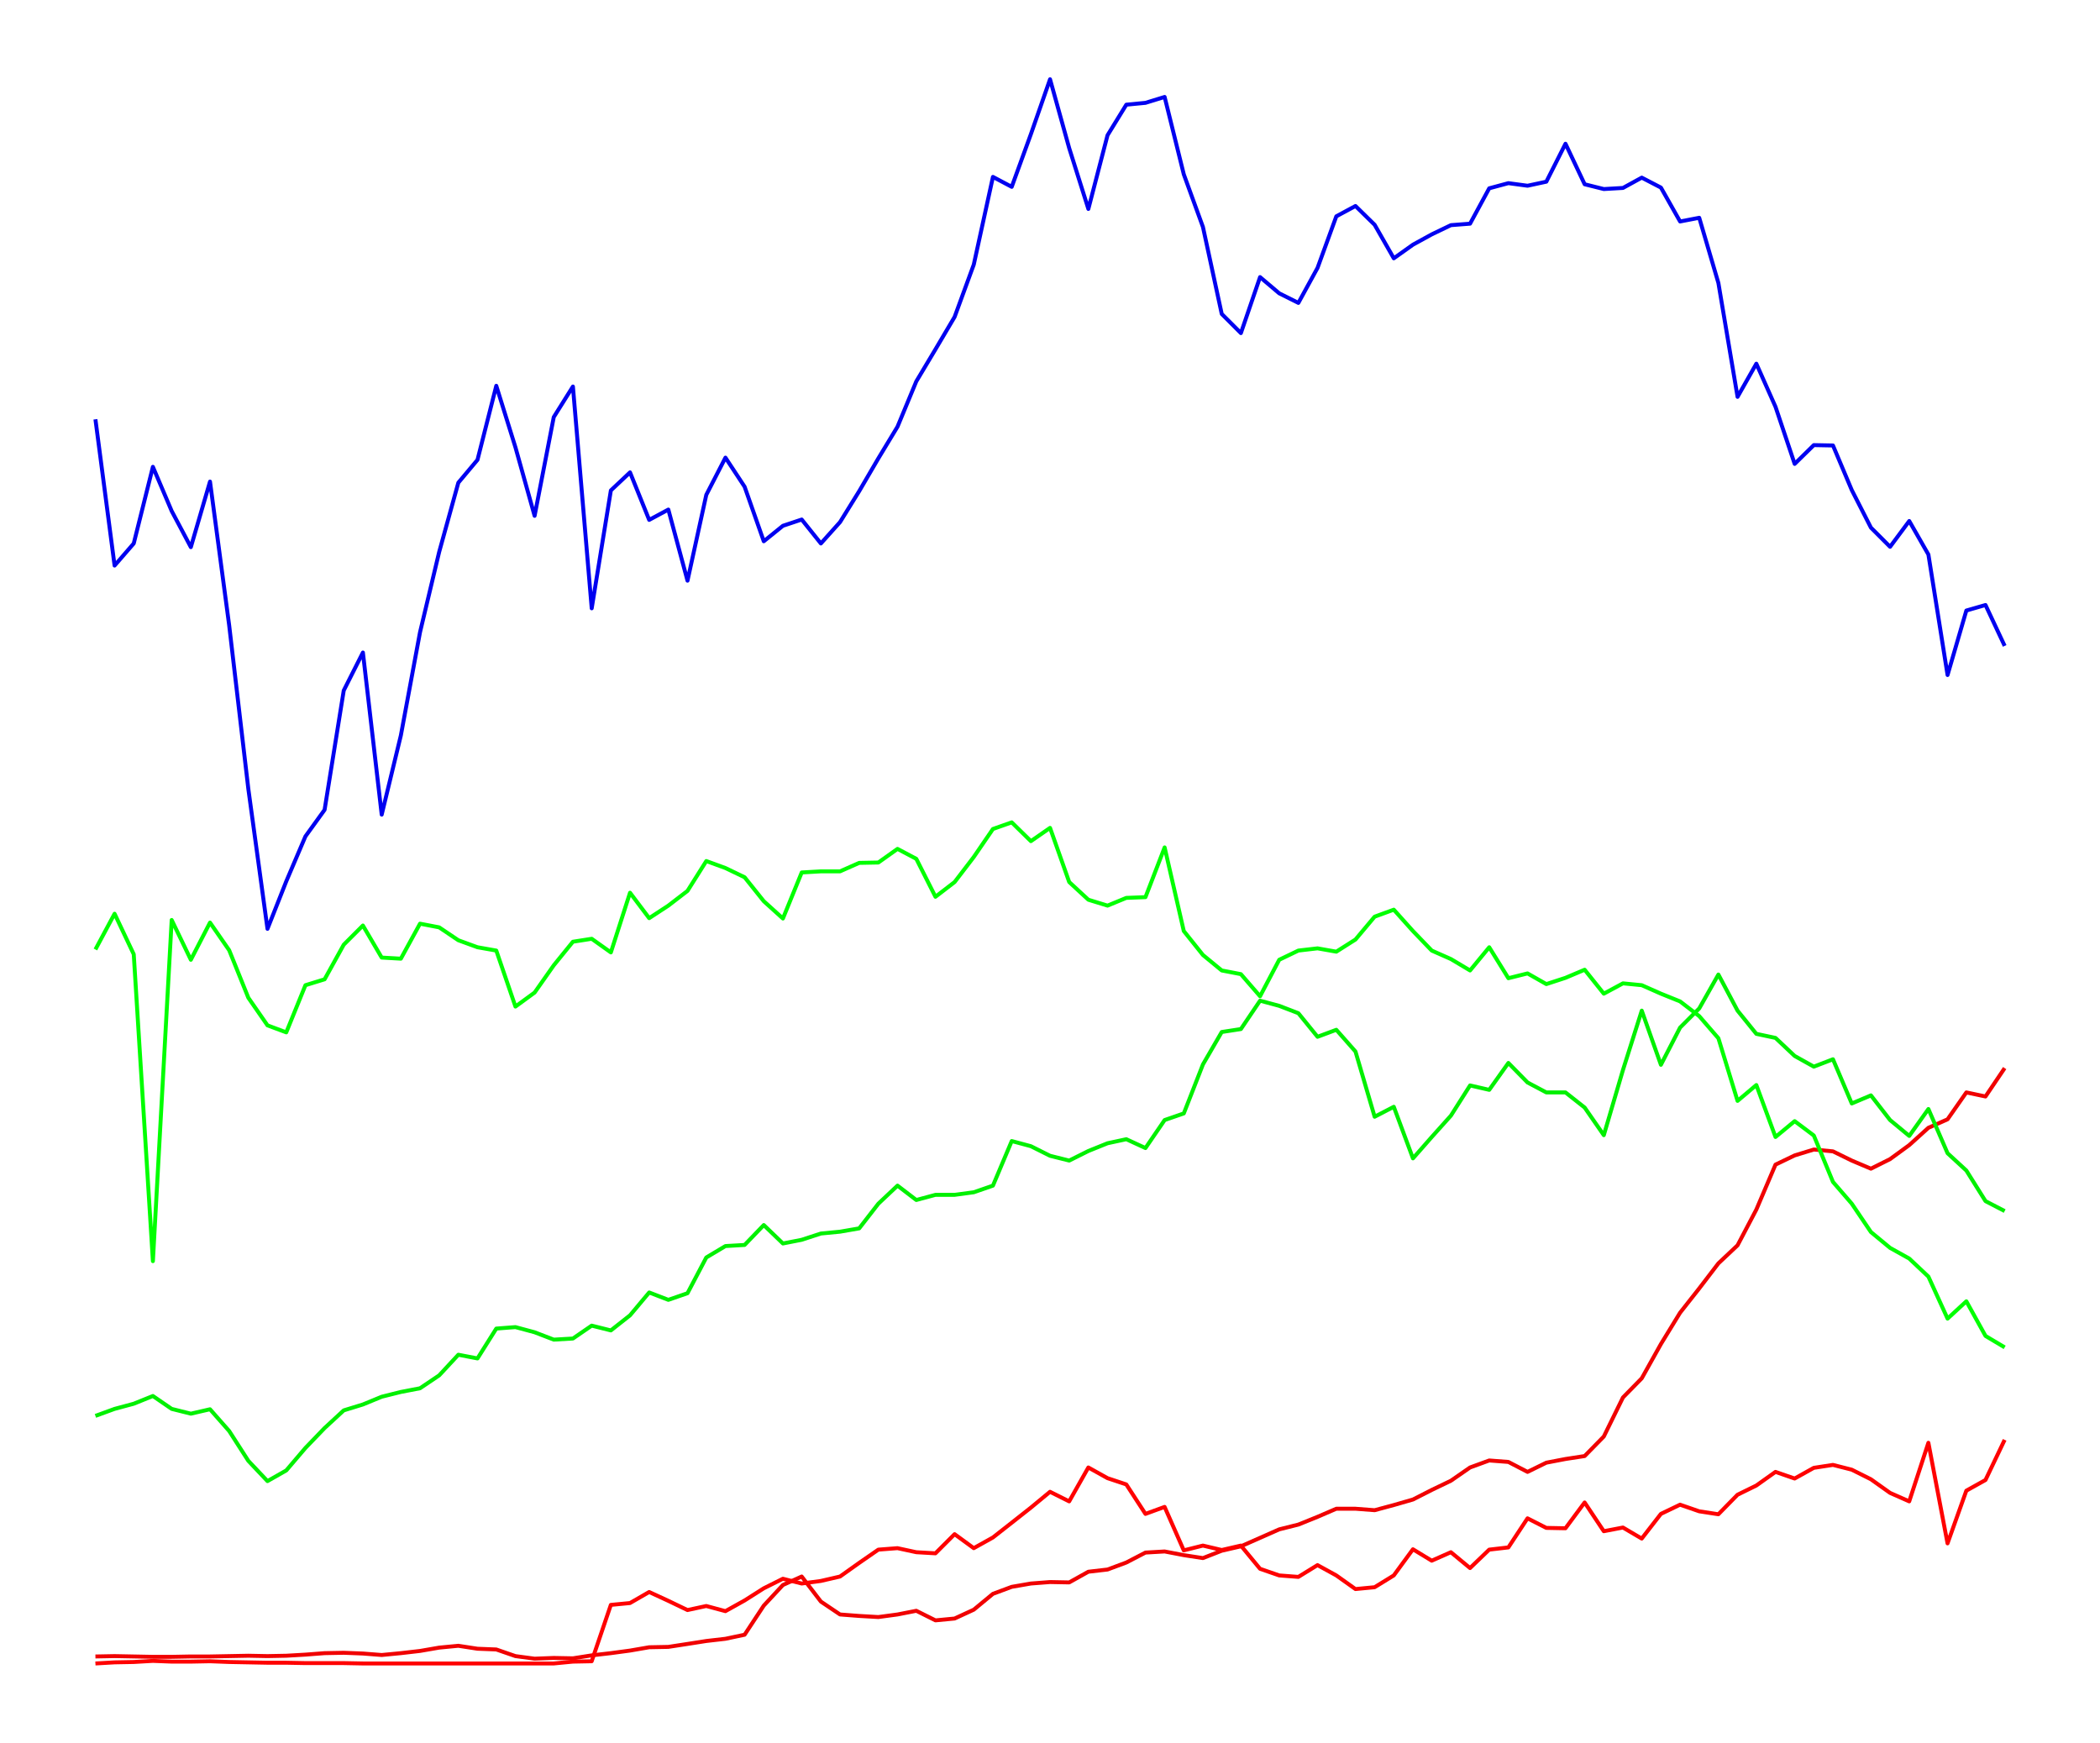 <svg xmlns="http://www.w3.org/2000/svg" width="760" height="630.7" class="svglite" viewBox="0 0 570 473"><defs><style><![CDATA[
    .svglite line, .svglite polyline, .svglite polygon, .svglite path, .svglite rect, .svglite circle {
      fill: none;
      stroke: #000000;
      stroke-linecap: round;
      stroke-linejoin: round;
      stroke-miterlimit: 10.00;
    }
    .svglite text {
      white-space: pre;
    }
  ]]></style></defs><rect width="100%" height="100%" style="stroke: none; fill: none;"/><defs><clipPath id="cpMC4wMHw1NzAuMDB8MC4wMHw0NzMuMDA="><path d="M0 0h570v473H0z"/></clipPath></defs><g clip-path="url(#cpMC4wMHw1NzAuMDB8MC4wMHw0NzMuMDA=)"><path d="m25.9 449.6 5.2-.1 5.2.1 5.2.1h5.1l5.2-.1H57l5.2-.1 5.2-.1 5.2.1 5.1-.1 5.2-.3 5.2-.4 5.2-.1 5.2.2 5.1.4 5.2-.5 5.2-.6 5.2-.9 5.2-.5 5.2.8 5.1.2 5.2 1.8 5.2.7 5.2-.2 5.2.1 5.1-.8 5.2-.6 5.2-.7 5.2-.9 5.2-.1 5.2-.8 5.1-.8 5.2-.6 5.2-1.1 5.2-7.9 5.2-5.6 5.1-2.3 5.2 6.8 5.2 3.5 5.2.4 5.2.3 5.2-.7 5.1-1 5.2 2.6 5.2-.5 5.2-2.4 5.2-4.3 5.1-1.9 5.2-.9 5.2-.4 5.2.1 5.2-2.9 5.2-.6 5.1-1.9 5.2-2.7 5.2-.3 5.2 1 5.2.8 5.1-2 5.2-1.2 5.2-2.3 5.2-2.3 5.2-1.3 5.2-2.1 5.1-2.2h5.2l5.2.4 5.2-1.4 5.2-1.5 5.1-2.6 5.2-2.5 5.2-3.6 5.2-1.9 5.2.4 5.2 2.7 5.1-2.5 5.2-1 5.2-.8 5.2-5.3 5.2-10.6 5.1-5.2 5.2-9.3 5.2-8.5 5.2-6.6 5.2-6.8 5.2-4.9 5.1-9.7 5.2-12.2 5.2-2.5 5.2-1.6 5.2.5 5.1 2.5 5.2 2.2 5.2-2.6 5.2-3.8 5.2-4.7 5.2-2.3 5.1-7.3 5.2 1.1 5.2-7.7" style="stroke-width: 1.07; stroke: #F00000; stroke-linecap: butt;"/><path d="m25.9 451.5 5.2-.3 5.2-.1 5.2-.3 5.1.2h5.2l5.2-.1 5.2.2 5.2.1 5.2.1h5.1l5.2.1h10.4l5.2.1H150.3l5.2-.5 5.1-.1 5.2-15.3 5.2-.5 5.2-3 5.2 2.4 5.2 2.5 5.1-1.1 5.2 1.4 5.2-2.9 5.2-3.3 5.2-2.6 5.1 1.3 5.2-.7 5.2-1.2 5.2-3.7 5.2-3.6 5.2-.4 5.1 1.1 5.2.3 5.2-5.2 5.2 3.8 5.2-2.9 5.1-4 5.2-4.1 5.2-4.3 5.2 2.6 5.2-9.2 5.2 2.9 5.1 1.7 5.2 8 5.2-1.9 5.2 11.8 5.2-1.3 5.1 1.2 5.2-1.2 5.2 6.3 5.2 1.8 5.2.4 5.2-3.2 5.1 2.8 5.2 3.7 5.2-.5 5.2-3.2 5.2-7.1 5.1 3.1 5.2-2.3 5.2 4.3 5.2-5 5.2-.6 5.2-7.9 5.1 2.6 5.2.1 5.2-7 5.2 7.8 5.2-1 5.1 3 5.2-6.7 5.2-2.5 5.2 1.8 5.2.8 5.2-5.3 5.1-2.5 5.2-3.7 5.2 1.8 5.2-2.9 5.2-.8 5.1 1.3 5.2 2.6 5.2 3.7 5.2 2.3 5.2-15.9 5.2 27.3 5.1-14.3 5.2-2.9 5.2-10.9" style="stroke-width: 1.07; stroke: #FF0000; stroke-linecap: butt;"/><path d="m25.9 384.3 5.2-1.9 5.2-1.4 5.2-2.1 5.1 3.5 5.2 1.3 5.2-1.2 5.2 5.9 5.2 8.1 5.2 5.5 5.1-2.9 5.2-6.1 5.2-5.4 5.2-4.8 5.2-1.6 5.1-2.1 5.2-1.3 5.2-1 5.2-3.5 5.2-5.6 5.2 1 5.1-8.1 5.2-.4 5.2 1.4 5.2 2 5.2-.3 5.1-3.5 5.2 1.3 5.2-4.1 5.2-6.2 5.2 2 5.2-1.8 5.1-9.7 5.2-3.1 5.2-.3 5.2-5.4 5.2 5 5.1-1 5.2-1.7 5.2-.5 5.2-.9 5.2-6.7 5.2-4.9 5.1 3.9 5.2-1.4h5.2l5.2-.7 5.2-1.8 5.1-12.1 5.2 1.4 5.2 2.6 5.2 1.3 5.2-2.6 5.2-2.1 5.1-1.1 5.2 2.4 5.2-7.6 5.2-1.8 5.2-13.3 5.1-8.8 5.2-.8 5.2-7.7 5.2 1.4 5.2 2 5.2 6.4 5.1-1.9 5.2 5.9 5.2 17.7 5.2-2.7 5.2 14 5.1-5.8 5.2-5.8 5.2-8.2 5.2 1.2 5.2-7.3 5.2 5.3 5.1 2.7h5.2l5.2 4.1 5.2 7.5 5.2-17.7 5.1-16.1 5.2 14.7 5.2-10.1 5.2-5.2 5.2-9.2 5.2 9.8 5.1 6.3 5.2 1.1 5.2 4.9 5.2 2.9 5.2-2 5.1 12 5.2-2.2 5.2 6.7 5.2 4.3 5.2-7.3 5.2 12 5.1 4.7 5.2 8.3 5.2 2.7" style="stroke-width: 1.07; stroke: #00F000; stroke-linecap: butt;"/><path d="m25.9 257.7 5.2-9.7 5.2 11 5.2 83.3 5.1-92.6 5.2 10.8 5.2-10.1 5.2 7.5 5.2 12.9 5.2 7.5 5.1 1.9 5.2-12.8 5.2-1.6 5.2-9.4 5.2-5.2 5.1 8.7 5.2.3 5.2-9.5 5.2 1 5.2 3.5 5.2 1.9 5.1.9 5.2 15.2 5.2-3.8 5.2-7.4 5.2-6.4 5.1-.8 5.2 3.7 5.2-16.2 5.2 6.9 5.2-3.4 5.2-4 5.1-8.1 5.2 1.9 5.2 2.5 5.2 6.5 5.2 4.7 5.1-12.5 5.2-.3h5.2l5.2-2.3 5.2-.1 5.2-3.7 5.1 2.7 5.2 10.3 5.2-4 5.2-6.8 5.2-7.6 5.1-1.8 5.2 5.1 5.2-3.6 5.2 14.7 5.2 4.8 5.2 1.6 5.1-2.1 5.2-.2 5.2-13.5 5.2 22.7 5.2 6.5 5.1 4.2 5.2 1 5.2 6 5.2-9.9 5.2-2.5 5.2-.6 5.1.9 5.2-3.3 5.2-6.2 5.2-1.9 5.2 5.8 5.1 5.3 5.2 2.3 5.2 3.1 5.2-6.3 5.2 8.4 5.2-1.3 5.1 2.9 5.2-1.7 5.2-2.2 5.2 6.5 5.2-2.8 5.1.5 5.2 2.3 5.2 2.1 5.2 4 5.2 6 5.2 17 5.1-4.3 5.2 14.1 5.2-4.3 5.2 3.9 5.2 12.6 5.1 5.9 5.2 7.7 5.2 4.3 5.2 2.9 5.2 4.9 5.2 11.4 5.1-4.7 5.2 9.4 5.2 3.1" style="stroke-width: 1.07; stroke: #00FF00; stroke-linecap: butt;"/><path d="m25.9 113.8 5.2 39.7 5.2-6 5.2-20.8 5.1 12 5.2 9.8 5.2-17.8 5.2 39 5.2 44.4 5.2 38 5.1-12.9 5.2-12.2 5.2-7.2 5.2-32.4 5.2-10.3 5.1 44 5.2-21.5 5.2-28 5.2-21.8 5.2-18.8 5.2-6.2 5.1-20.1 5.2 16.7 5.2 18.6 5.2-26.8 5.2-8.3 5.1 60.2 5.2-32 5.2-4.9 5.2 12.9 5.2-2.8 5.2 19.3 5.1-23.3 5.2-10.1 5.2 7.9 5.2 14.8 5.2-4.2 5.1-1.7 5.2 6.5 5.2-5.8 5.2-8.4 5.2-8.9 5.2-8.6 5.1-12.3 5.2-8.7 5.2-8.8 5.2-14.2 5.2-23.8 5.1 2.7 5.2-14.3 5.2-14.9 5.2 18.7 5.2 16.5 5.2-20 5.1-8.3 5.2-.5 5.2-1.6 5.2 21 5.2 14.3 5.1 23.6 5.2 5.2 5.2-15.2 5.2 4.4 5.2 2.6 5.2-9.5 5.1-14 5.2-2.8 5.2 5.1 5.2 9.1 5.2-3.7 5.1-2.8 5.2-2.5 5.2-.4 5.2-9.6 5.2-1.4 5.2.7 5.1-1.1 5.2-10.3 5.2 11 5.2 1.3 5.2-.3 5.1-2.8 5.2 2.7 5.2 9.2 5.2-1 5.2 17.7 5.2 30.9 5.1-9 5.2 11.7 5.2 15.5 5.2-5.1 5.2.1 5.1 12.1 5.2 10.2 5.2 5.2 5.2-7 5.2 9.1 5.2 32.7 5.1-17.5 5.2-1.5 5.2 11.1" style="stroke-width: 1.07; stroke: #0000F0; stroke-linecap: butt;"/></g></svg>